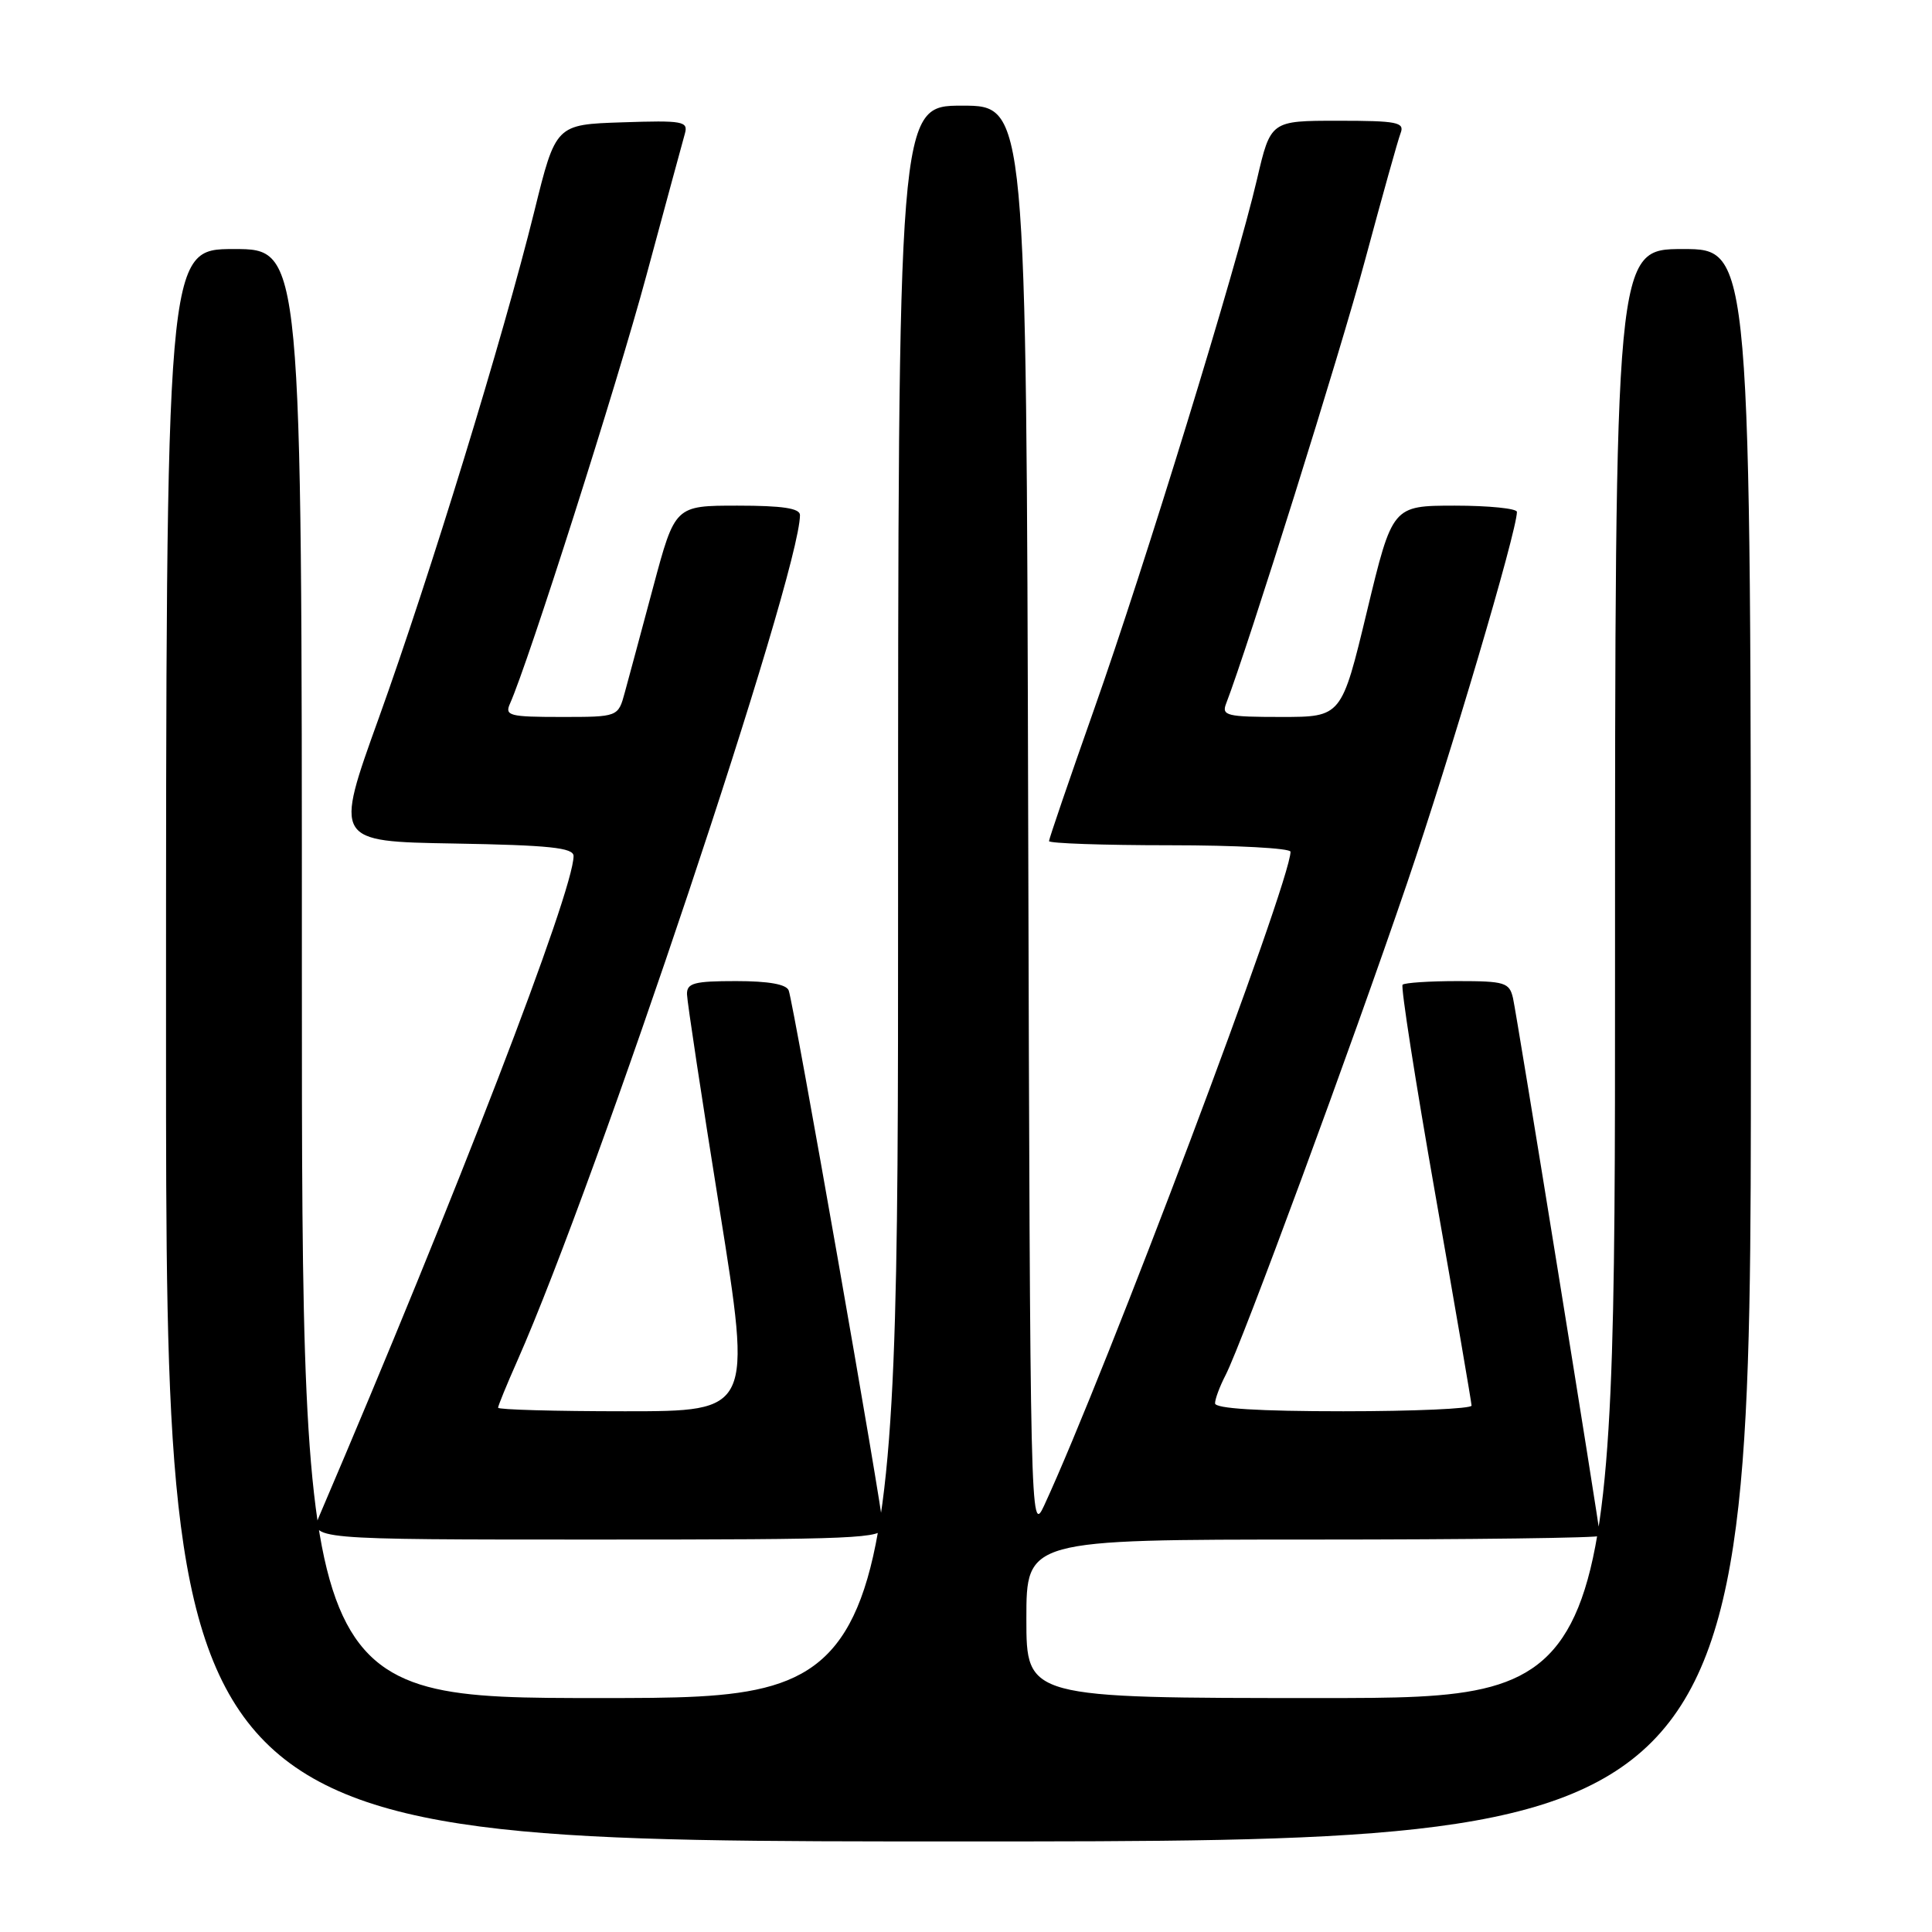 <?xml version="1.0" encoding="UTF-8" standalone="no"?>
<!DOCTYPE svg PUBLIC "-//W3C//DTD SVG 1.1//EN" "http://www.w3.org/Graphics/SVG/1.1/DTD/svg11.dtd" >
<svg xmlns="http://www.w3.org/2000/svg" xmlns:xlink="http://www.w3.org/1999/xlink" version="1.1" viewBox="0 0 256 256">
 <g >
 <path fill="currentColor"
d=" M 232.00 138.50 C 232.00 33.00 232.00 33.00 223.00 33.00 C 214.00 33.00 214.00 33.00 214.00 129.00 C 214.00 225.00 214.00 225.00 175.00 225.00 C 136.00 225.00 136.00 225.00 136.00 214.50 C 136.00 204.00 136.00 204.00 174.00 204.00 C 194.90 204.00 212.00 203.78 212.00 203.51 C 212.00 202.59 200.99 134.49 200.48 132.25 C 200.00 130.19 199.40 130.00 193.15 130.00 C 189.40 130.00 186.12 130.22 185.85 130.48 C 185.59 130.74 187.54 143.23 190.18 158.23 C 192.82 173.23 194.98 185.84 194.99 186.25 C 195.00 186.66 187.35 187.00 178.00 187.00 C 166.80 187.00 161.00 186.64 161.00 185.95 C 161.00 185.37 161.63 183.69 162.40 182.20 C 164.56 178.01 179.08 138.66 186.45 117.01 C 192.18 100.19 201.00 70.37 201.00 67.83 C 201.00 67.38 197.29 67.00 192.75 67.00 C 184.50 67.01 184.50 67.01 181.13 81.00 C 177.76 95.00 177.76 95.00 169.77 95.00 C 162.58 95.00 161.85 94.83 162.46 93.25 C 165.37 85.70 177.63 46.58 180.90 34.38 C 183.14 26.06 185.24 18.53 185.59 17.63 C 186.14 16.20 185.13 16.00 177.29 16.00 C 168.37 16.00 168.37 16.00 166.56 23.75 C 163.82 35.51 151.65 75.10 144.95 94.05 C 141.68 103.32 139.00 111.15 139.00 111.45 C 139.00 111.75 146.20 112.00 155.00 112.00 C 163.80 112.00 171.00 112.39 171.00 112.86 C 171.00 116.88 146.52 181.84 138.35 199.50 C 136.53 203.43 136.50 201.82 136.24 108.75 C 135.99 14.00 135.99 14.00 127.49 14.00 C 119.00 14.00 119.00 14.00 119.00 119.50 C 119.00 225.00 119.00 225.00 79.50 225.00 C 40.00 225.00 40.00 225.00 40.00 129.00 C 40.00 33.00 40.00 33.00 31.00 33.00 C 22.00 33.00 22.00 33.00 22.00 138.50 C 22.00 244.00 22.00 244.00 127.00 244.00 C 232.00 244.00 232.00 244.00 232.00 138.50 Z  M 117.00 202.35 C 117.00 200.40 105.18 133.09 104.51 131.25 C 104.22 130.42 101.85 130.00 97.53 130.00 C 91.97 130.00 91.00 130.26 91.03 131.75 C 91.05 132.71 92.99 145.54 95.35 160.25 C 99.63 187.00 99.63 187.00 82.82 187.00 C 73.57 187.00 66.00 186.79 66.00 186.53 C 66.00 186.27 67.15 183.46 68.56 180.28 C 79.13 156.40 105.98 76.07 106.00 68.25 C 106.00 67.35 103.68 67.00 97.72 67.00 C 89.44 67.00 89.44 67.00 86.56 77.75 C 84.98 83.66 83.28 89.96 82.79 91.75 C 81.91 95.00 81.91 95.00 74.35 95.00 C 67.51 95.00 66.86 94.83 67.57 93.25 C 70.03 87.74 81.74 51.00 85.65 36.50 C 88.18 27.15 90.47 18.69 90.75 17.71 C 91.21 16.07 90.51 15.94 82.45 16.21 C 73.64 16.50 73.64 16.50 70.80 28.00 C 66.65 44.76 56.97 76.29 50.20 95.12 C 44.30 111.50 44.30 111.50 60.15 111.77 C 72.84 111.99 76.00 112.33 76.00 113.43 C 76.00 118.09 60.44 158.48 42.36 200.75 C 40.97 204.00 40.97 204.00 78.99 204.00 C 113.68 204.00 117.00 203.86 117.00 202.35 Z "/>
</g>
</svg>